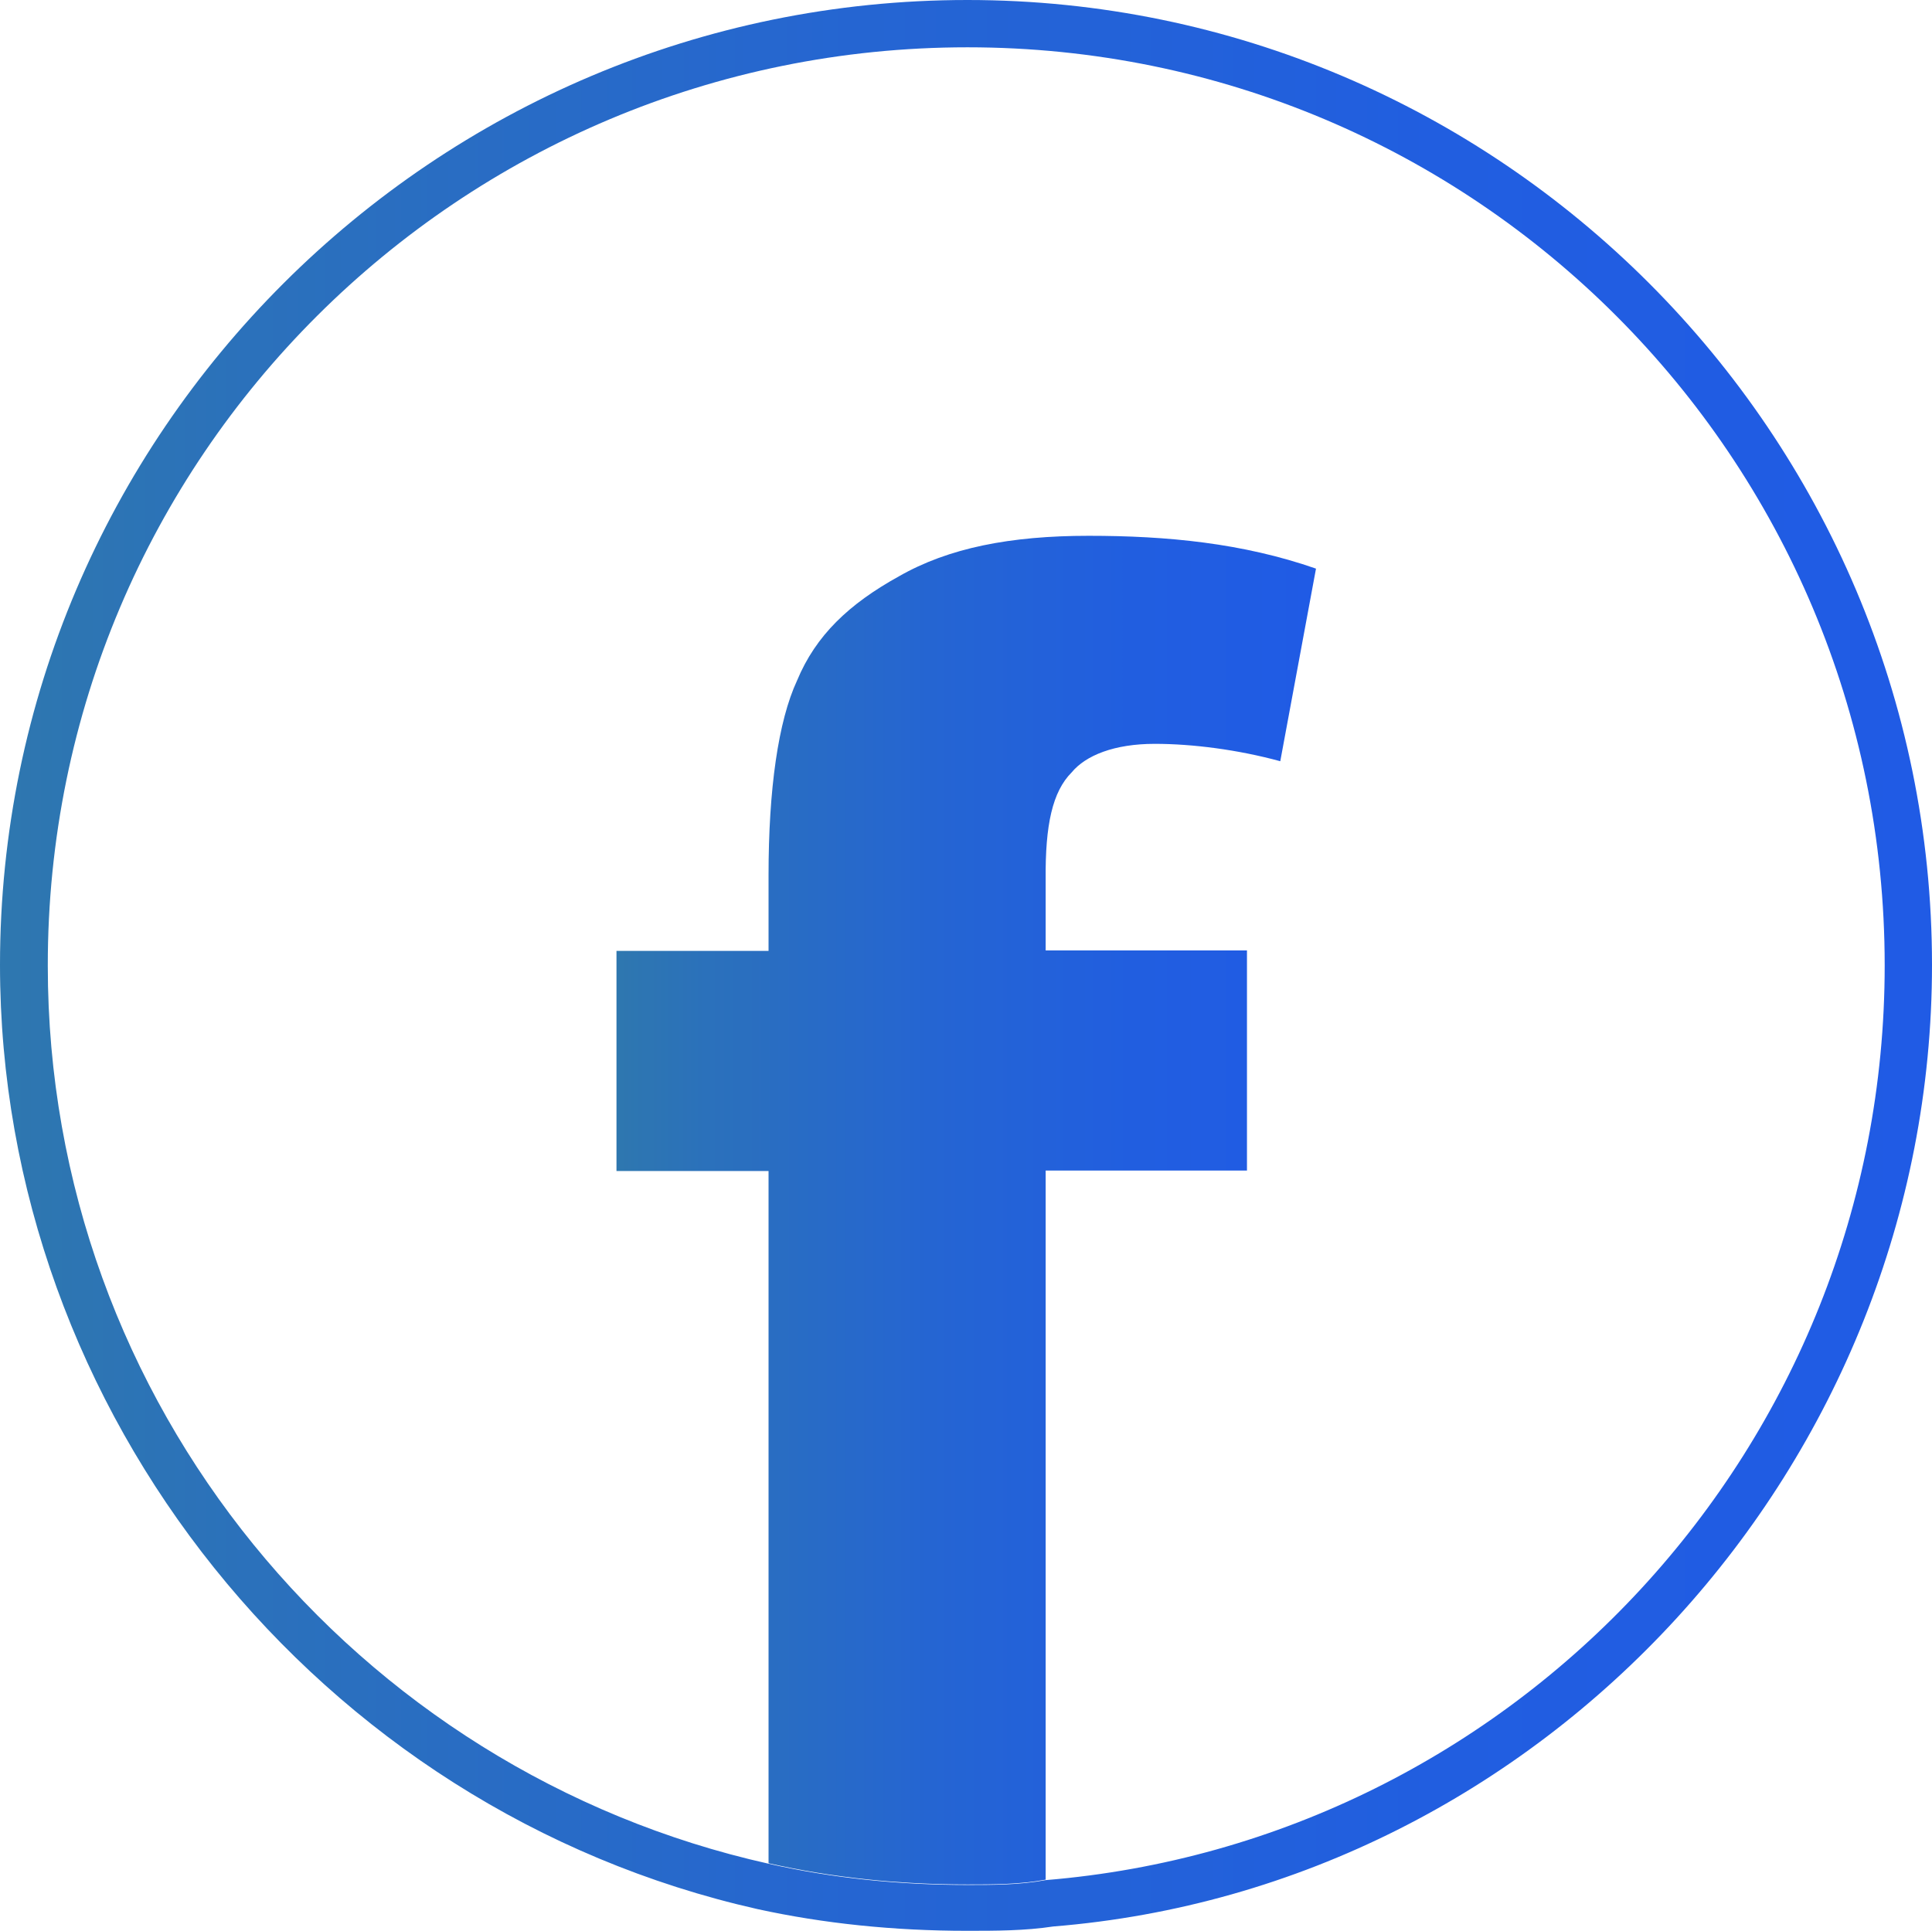 <?xml version="1.0" encoding="utf-8"?>
<!-- Generator: Adobe Illustrator 24.0.1, SVG Export Plug-In . SVG Version: 6.00 Build 0)  -->
<svg version="1.1" id="Layer_1" xmlns="http://www.w3.org/2000/svg" xmlns:xlink="http://www.w3.org/1999/xlink" x="0px" y="0px"
	 viewBox="0 0 40.02 40" style="enable-background:new 0 0 40.02 40;" xml:space="preserve">
<style type="text/css">
	.st0{fill:url(#SVGID_1_);}
	.st1{fill:url(#SVGID_2_);}
</style>
<g>
	<g>
		<linearGradient id="SVGID_1_" gradientUnits="userSpaceOnUse" x1="0" y1="20" x2="40.018" y2="20">
			<stop  offset="0" style="stop-color:#2E77AF"/>
			<stop  offset="0.128" style="stop-color:#2B71BB"/>
			<stop  offset="0.447" style="stop-color:#2565D2"/>
			<stop  offset="0.745" style="stop-color:#215EE0"/>
			<stop  offset="1" style="stop-color:#205BE5"/>
		</linearGradient>
		<path class="st0" d="M20.04,0.98c10.51,0,19,8.5,19,19.02c0,9.97-7.66,18.15-17.38,18.95c-0.54,0.1-1.08,0.1-1.62,0.1
			c-1.42,0-2.8-0.14-4.12-0.44c-8.55-1.91-14.93-9.53-14.93-18.6C0.98,9.47,9.53,0.98,20.04,0.98 M20.04,0C8.99,0,0,8.98,0,19.99
			c0,9.28,6.6,17.51,15.69,19.56c1.37,0.3,2.83,0.45,4.34,0.45c0.59,0,1.2,0,1.79-0.09c10.16-0.82,18.2-9.57,18.2-19.92
			C40.02,8.98,31.05,0,20.04,0L20.04,0z"/>
	</g>
	<g>
		<linearGradient id="SVGID_2_" gradientUnits="userSpaceOnUse" x1="12.763" y1="25.065" x2="27.255" y2="25.065">
			<stop  offset="0" style="stop-color:#2E77AF"/>
			<stop  offset="0.128" style="stop-color:#2B71BB"/>
			<stop  offset="0.447" style="stop-color:#2565D2"/>
			<stop  offset="0.745" style="stop-color:#215EE0"/>
			<stop  offset="1" style="stop-color:#205BE5"/>
		</linearGradient>
		<path class="st1" d="M22.2,16c0.29-0.35,0.88-0.59,1.72-0.59c0.78,0,1.72,0.12,2.6,0.36l0.74-3.99c-1.52-0.53-3.09-0.68-4.71-0.68
			c-1.62,0-2.9,0.25-3.93,0.84c-1.03,0.57-1.72,1.22-2.11,2.16c-0.39,0.84-0.59,2.25-0.59,4.03v1.57h-3.15v4.56h3.15v14.34
			c1.32,0.3,2.7,0.44,4.12,0.44c0.54,0,1.08,0,1.62-0.1V24.25h4.17v-4.56h-4.17v-1.47C21.65,17.09,21.8,16.4,22.2,16z"/>
	</g>
</g>
</svg>
